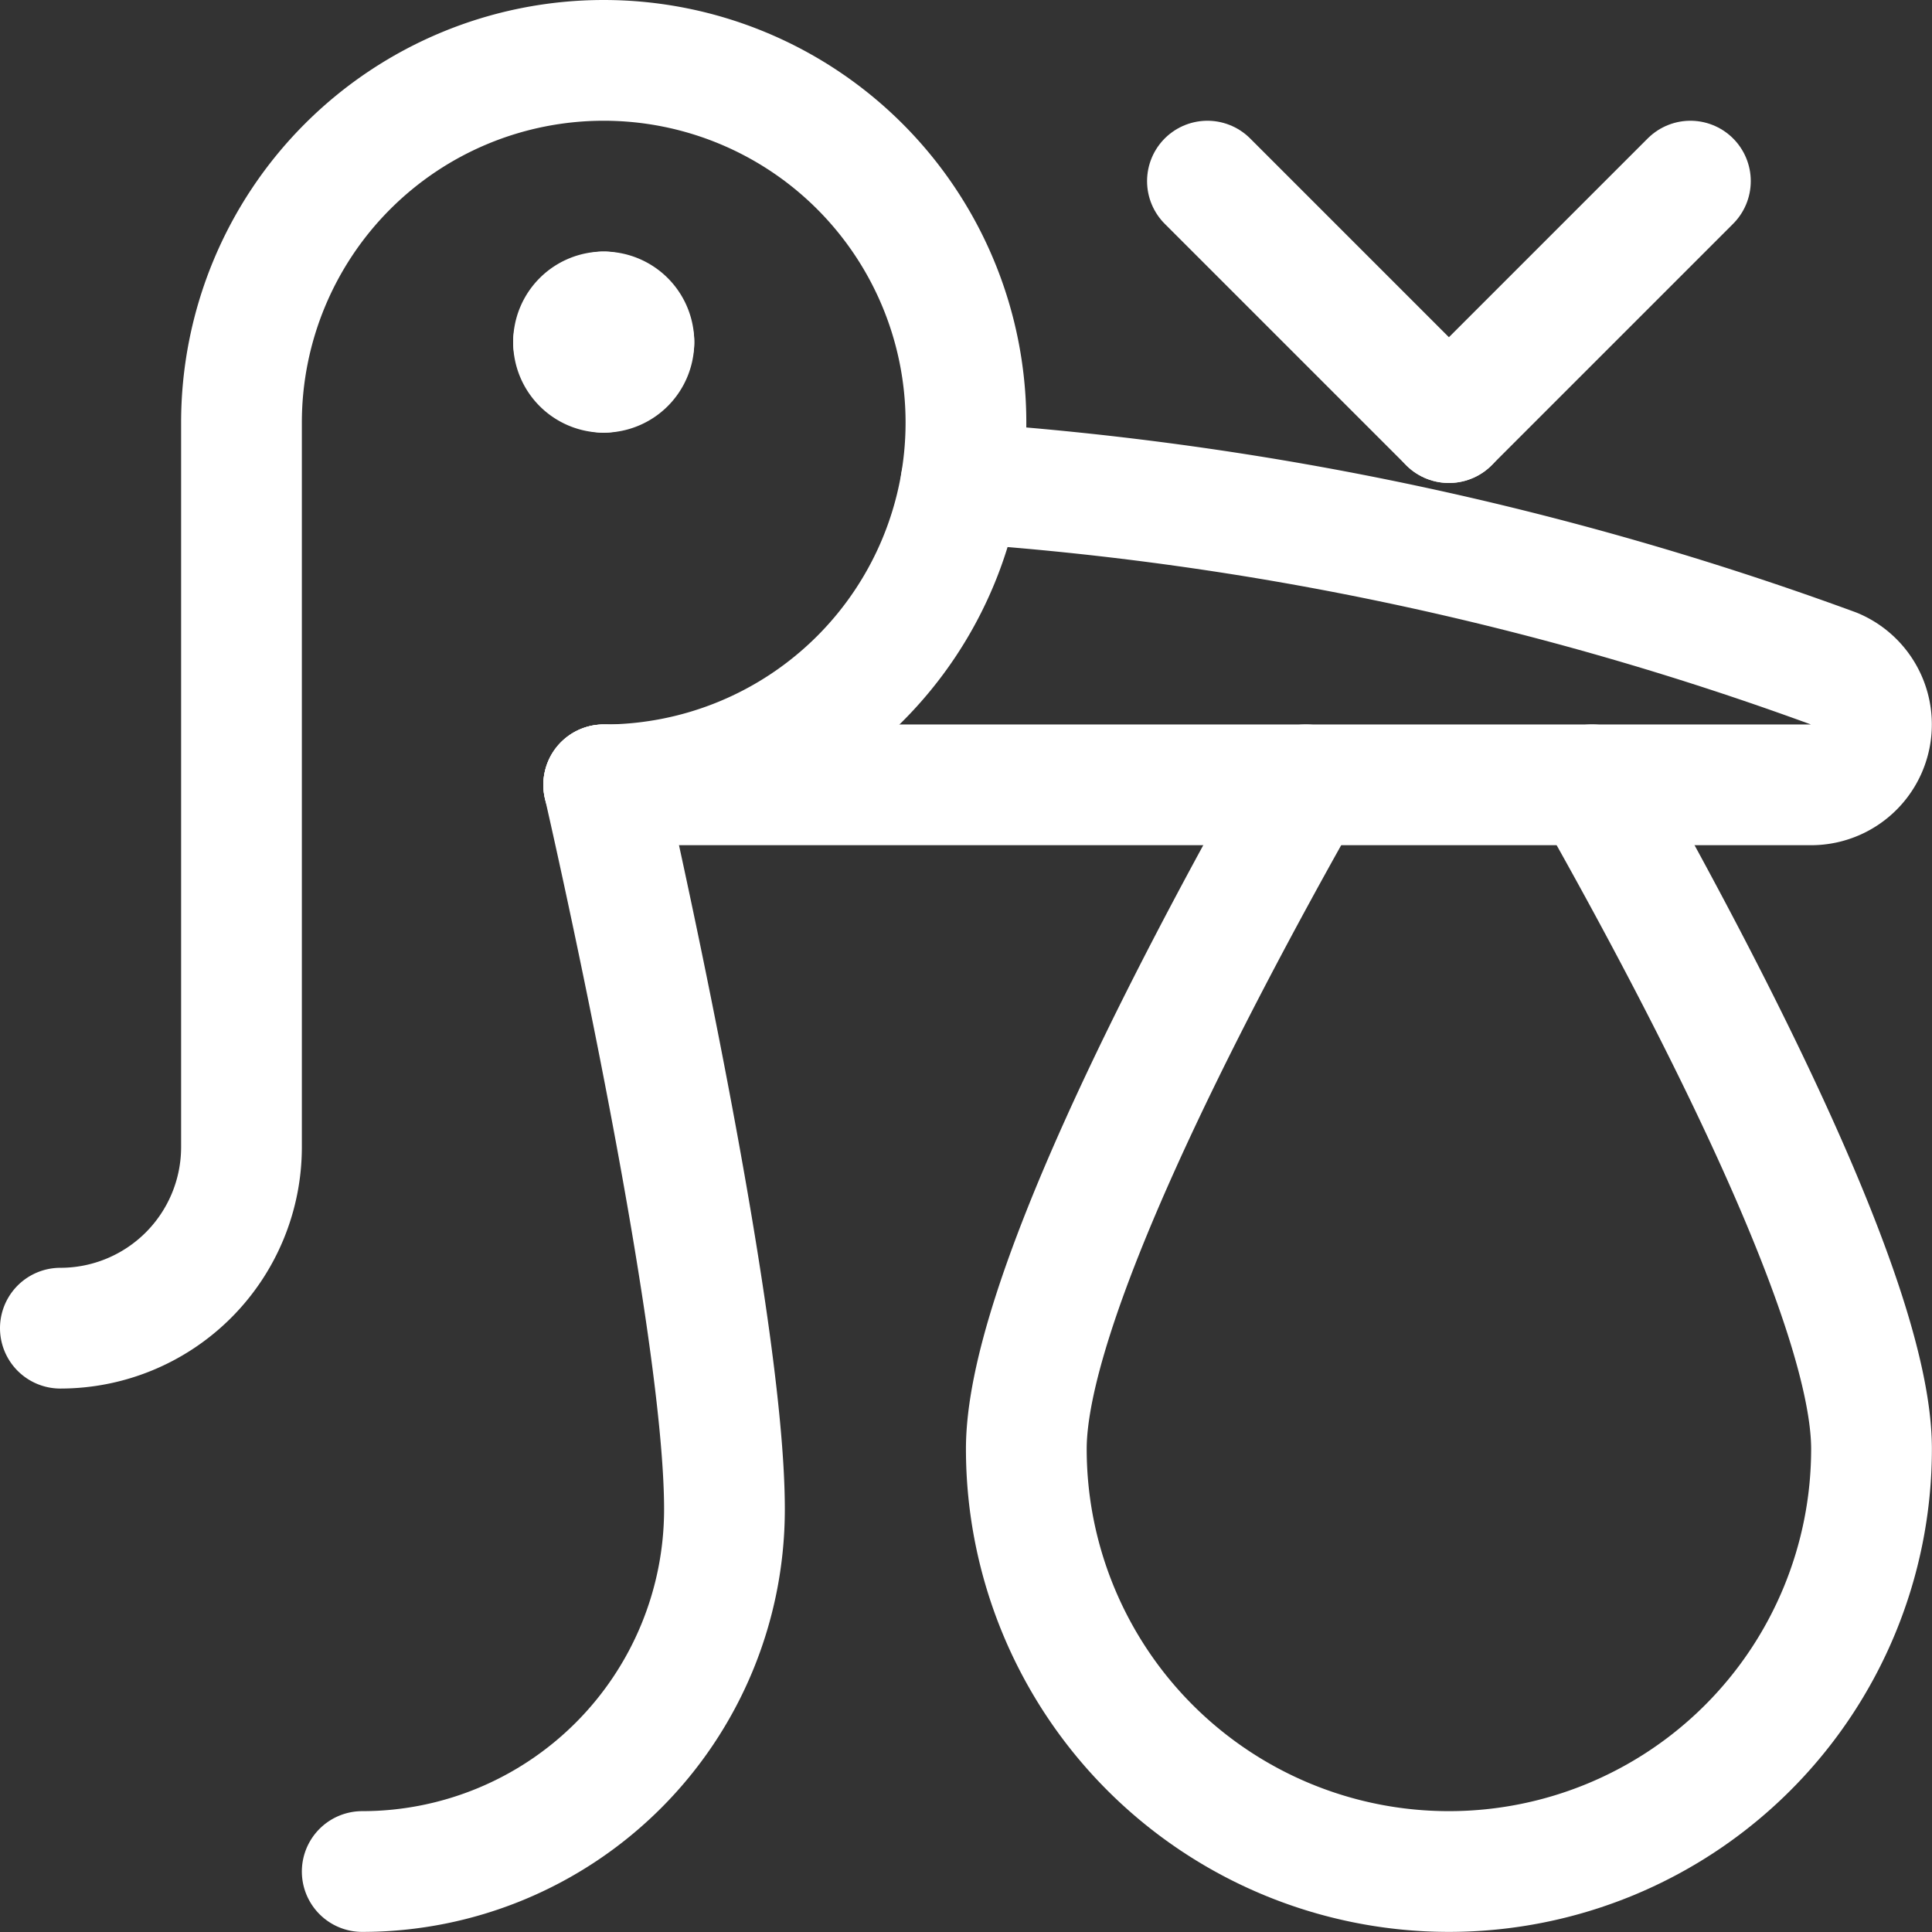 <?xml version="1.0" encoding="UTF-8"?>
<svg xmlns="http://www.w3.org/2000/svg" viewBox="0 0 140 140" height="140" width="140">
  <rect x="0" y="0" width="140" height="140" fill="#333333" stroke="none"/>
  <g transform="matrix(5.833,0,0,5.833,0,0)">
    <path d="M7.5,3.875a.375.375,0,0,1,.375.375" fill="none" stroke="#ffffff" stroke-linecap="round" stroke-linejoin="round" stroke-width="1.5"></path>
    <path d="M7.125,4.25A.375.375,0,0,1,7.5,3.875" fill="none" stroke="#ffffff" stroke-linecap="round" stroke-linejoin="round" stroke-width="1.5"></path>
    <path d="M7.5,4.625a.375.375,0,0,1-.375-.375" fill="none" stroke="#ffffff" stroke-linecap="round" stroke-linejoin="round" stroke-width="1.5"></path>
    <path d="M7.875,4.25a.375.375,0,0,1-.375.375" fill="none" stroke="#ffffff" stroke-linecap="round" stroke-linejoin="round" stroke-width="1.5"></path>
    <path d="M11.938,6A39.188,39.188,0,0,1,22.791,8.309.75.75,0,0,1,22.5,9.75H7.5" fill="none" stroke="#ffffff" stroke-linecap="round" stroke-linejoin="round" stroke-width="1.5"></path>
    <path d="M19.777,9.75C21.3,12.442,23.25,16.233,23.25,18a5.25,5.25,0,0,1-10.5,0c0-1.767,1.95-5.558,3.473-8.25" fill="none" stroke="#ffffff" stroke-linecap="round" stroke-linejoin="round" stroke-width="1.5"></path>
    <path d="M18 5.25L21 2.25" fill="none" stroke="#ffffff" stroke-linecap="round" stroke-linejoin="round" stroke-width="1.5"></path>
    <path d="M18 5.25L15 2.25" fill="none" stroke="#ffffff" stroke-linecap="round" stroke-linejoin="round" stroke-width="1.5"></path>
    <path d="M7.5,9.75A4.5,4.5,0,1,0,3,5.25v9A2.25,2.25,0,0,1,.75,16.5" fill="none" stroke="#ffffff" stroke-linecap="round" stroke-linejoin="round" stroke-width="1.5"></path>
    <path d="M7.5,9.75s1.5,6.515,1.5,9a4.5,4.5,0,0,1-4.5,4.5" fill="none" stroke="#ffffff" stroke-linecap="round" stroke-linejoin="round" stroke-width="1.5"></path>
  </g>
</svg>
